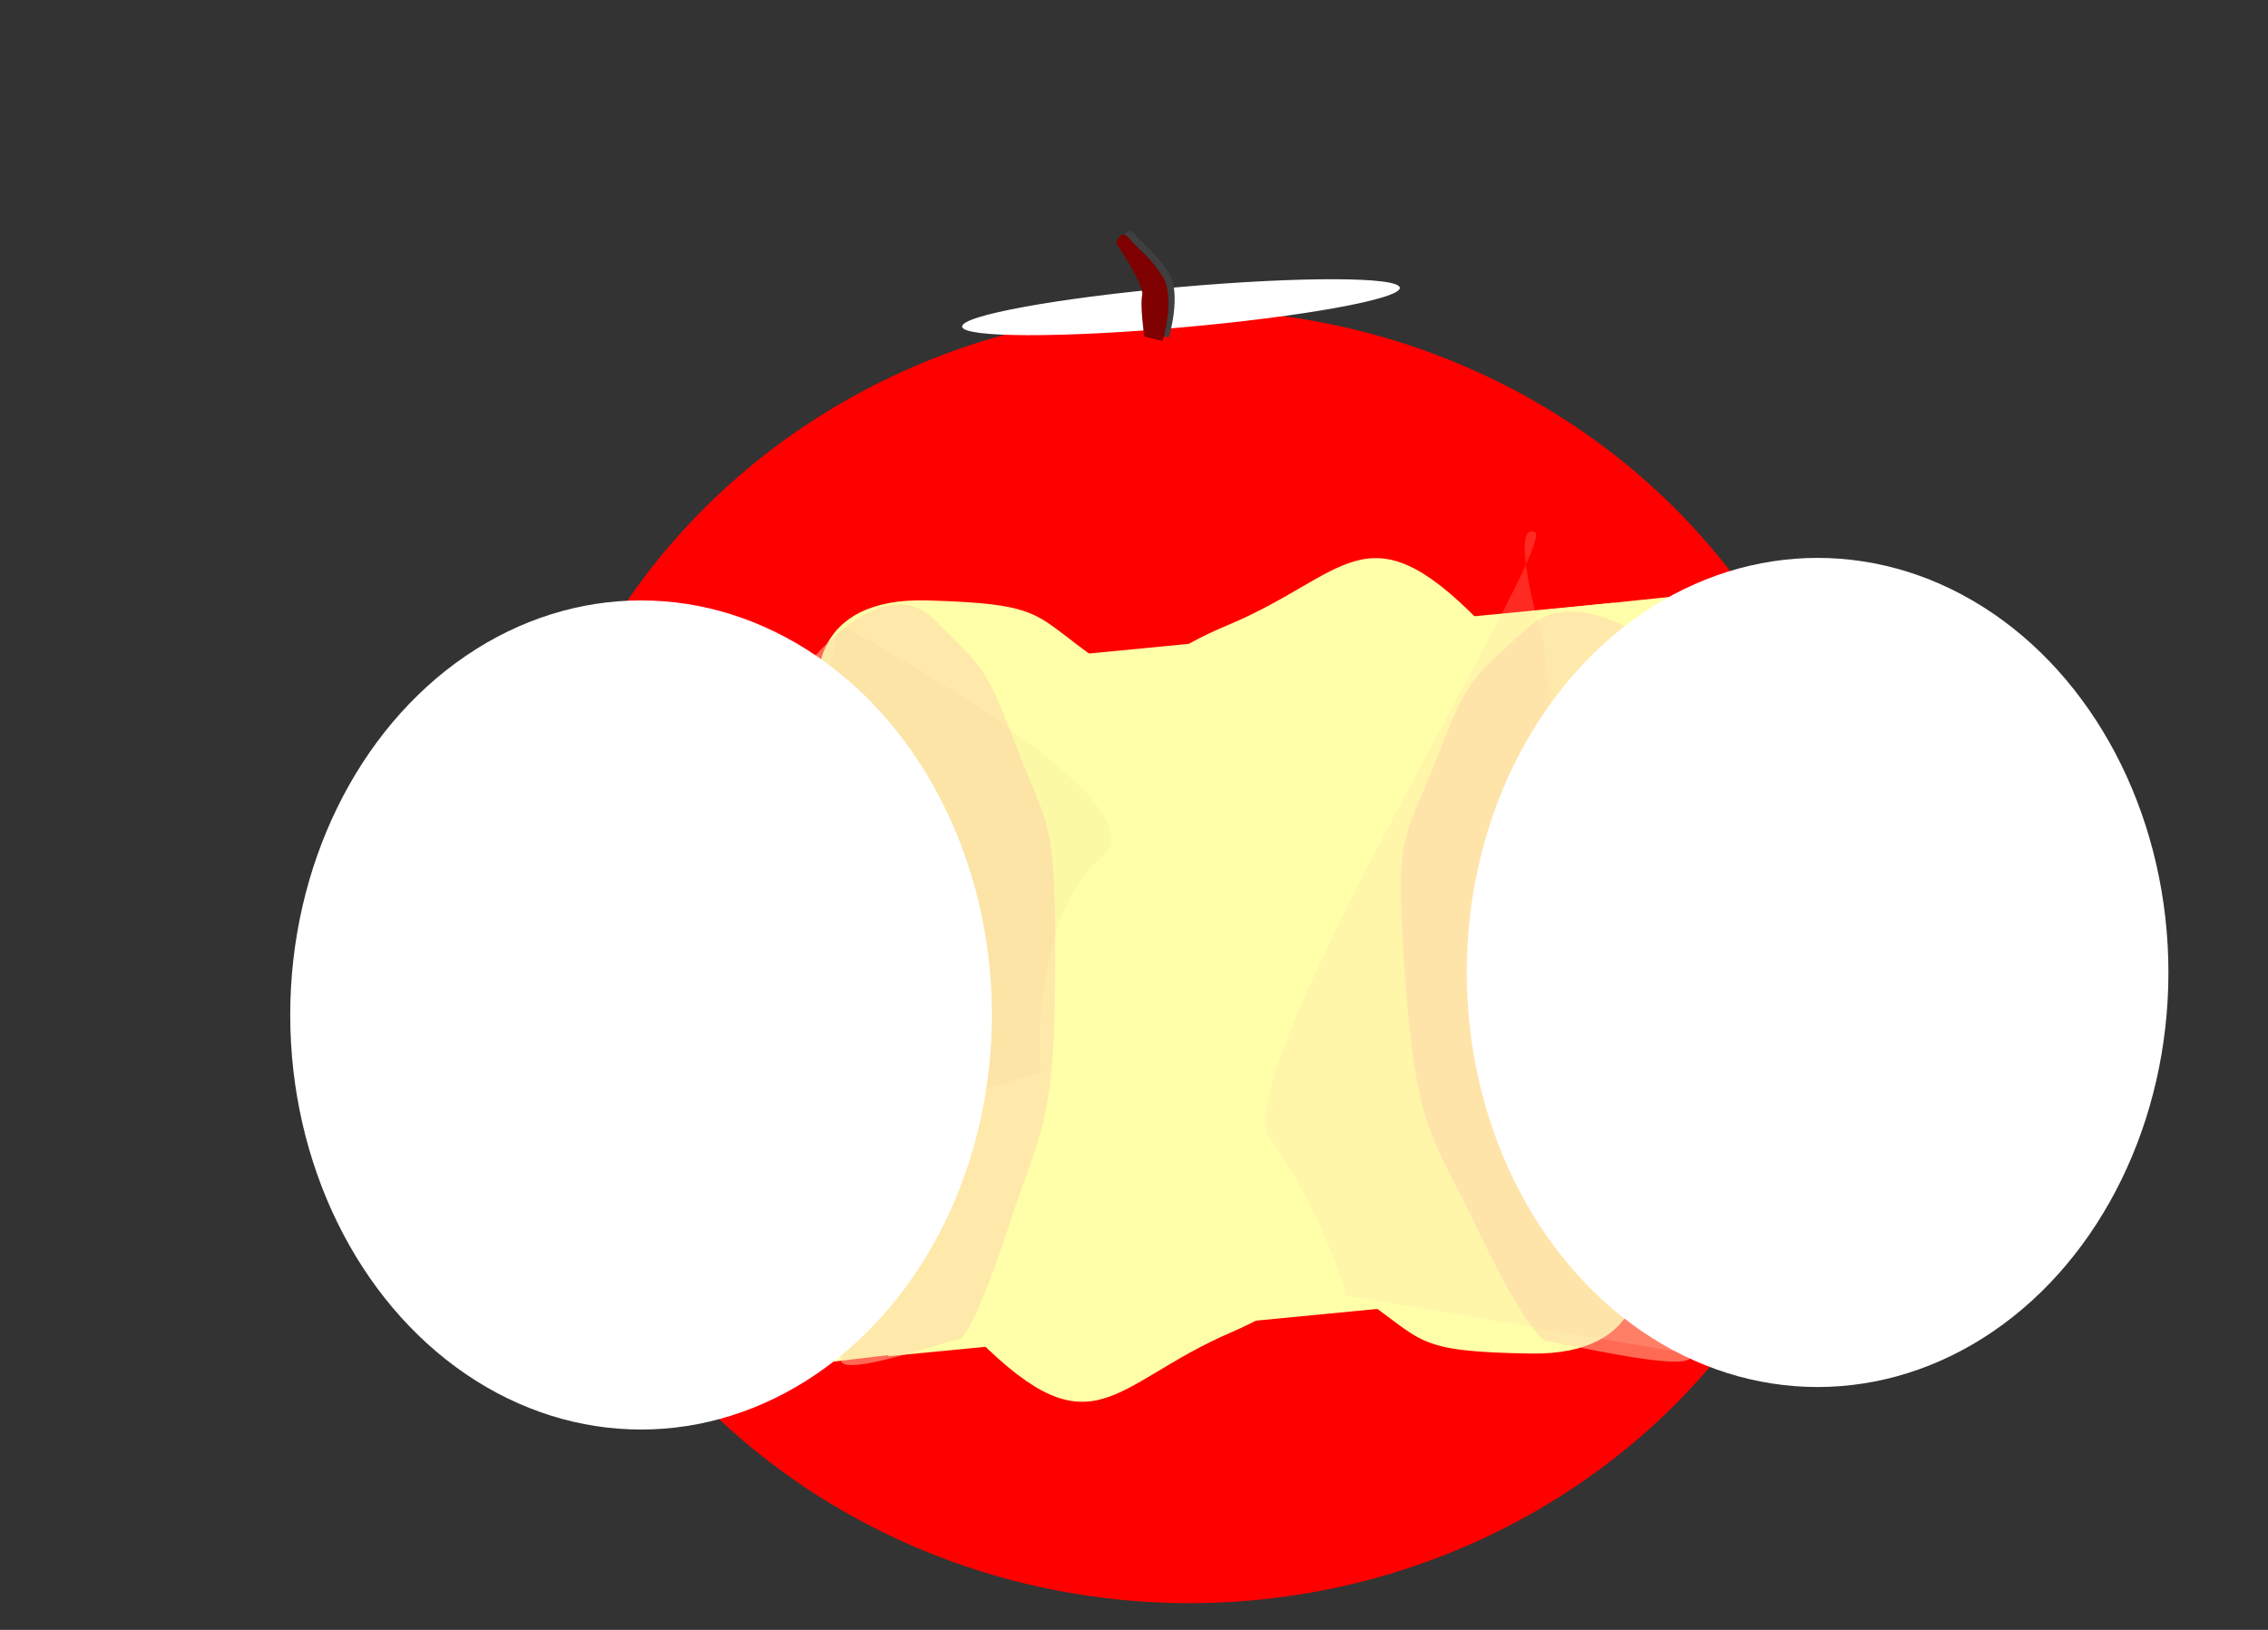 <svg width="640" height="460" xmlns="http://www.w3.org/2000/svg" xmlns:svg="http://www.w3.org/2000/svg">
 <rect width="100%" height="100%" fill="#333333" stroke="none"/>
 <!-- Created with SVG-edit - http://svg-edit.googlecode.com/ -->
 <g>
  <title>Layer 1</title>
  <ellipse ry="182.5" rx="190" id="svg_1" cy="269.955" cx="335.677" stroke-width="0" fill="#FF0000" stroke="#000000"/>
  <path fill="#ffffaa" stroke-width="0" stroke-dasharray="null" stroke-linejoin="null" stroke-linecap="null" d="m219.912,373.455c0,0 -2.686,-25 30.889,-24c33.575,1 29.546,4 48.349,17c18.802,13 2.686,4 36.261,-10c33.575,-14 38.947,-34 71.18,-1c32.232,33 48.349,50 51.035,33c2.686,-17 8.058,-36 2.686,-40" stroke="#000000" id="svg_6" transform="rotate(179.242 341.236,366.331) "/>
  <path fill="#ffffaa" stroke-width="0" stroke-dasharray="null" stroke-linejoin="null" stroke-linecap="null" d="m230.912,193.455c0,0 -2.686,-25 30.889,-24c33.575,1 29.546,4 48.349,17c18.802,13 2.686,4 36.261,-10c33.575,-14 38.947,-34 71.18,-1c32.232,33 48.349,50 51.035,33c2.686,-17 8.058,-36 2.686,-40" id="svg_5" stroke="#000000"/>
  <rect fill="#ffffaa" stroke-width="0" stroke-dasharray="null" stroke-linejoin="null" stroke-linecap="null" x="240.927" y="180.473" width="224" height="191.949" id="svg_7" transform="rotate(-5.525 352.927,276.448) " stroke="#000000"/>
  <path stroke="#000000" transform="rotate(-3.975 264.451,276.703) " opacity="0.5" id="svg_4" d="m234.108,185.337c0,0 22.999,-25.848 36.589,-10.339c13.59,15.509 13.59,14.475 20.908,38.255c7.318,23.78 9.409,19.645 6.272,63.07c-3.136,43.425 -7.318,44.459 -17.772,70.307c-10.454,25.848 -15.681,32.052 -16.621,31.581c-0.94,-0.47 -33.558,8.742 -33.558,3.572c0,-5.17 -3.136,2.068 10.454,-23.78c13.59,-25.848 18.817,-35.154 22.999,-45.493c4.182,-10.339 9.409,-13.441 9.409,-22.746c0,-9.305 -1.045,2.068 -3.136,-28.95c-2.091,-31.018 -1.045,-10.339 -13.59,-29.984c-12.545,-19.645 -20.908,-35.154 -21.848,-35.624c-0.94,-0.47 -0.105,-9.869 -0.105,-9.869z" stroke-linecap="null" stroke-linejoin="null" stroke-dasharray="null" stroke-width="0" fill="#ffd4aa"/>
  <ellipse fill="#ffffff" stroke-width="0" stroke-dasharray="null" stroke-linejoin="null" stroke-linecap="null" cx="333.255" cy="86.701" id="svg_9" rx="62" ry="5.698" transform="rotate(-5.08 333.255,86.701) " stroke="#000000"/>
  <path stroke="#000000" id="svg_8" transform="rotate(0.854 436.982,278.123) " opacity="0.5" d="m473.657,187.642c0,0 -27.798,-25.598 -44.224,-10.239c-16.426,15.359 -16.426,14.335 -25.271,37.885c-8.845,23.55 -11.372,19.455 -7.581,62.459c3.791,43.005 8.845,44.029 21.48,69.627c12.635,25.598 18.953,31.742 20.09,31.276c1.136,-0.466 40.561,8.657 40.561,3.538c0,-5.12 3.791,2.048 -12.635,-23.55c-16.426,-25.598 -22.744,-34.813 -27.798,-45.053c-5.054,-10.239 -11.372,-13.311 -11.372,-22.526c0,-9.215 1.264,2.048 3.791,-28.67c2.527,-30.718 1.264,-10.239 16.426,-29.694c15.163,-19.455 25.271,-34.813 26.407,-35.279c1.136,-0.466 0.127,-9.773 0.127,-9.773z" stroke-linecap="null" stroke-linejoin="null" stroke-dasharray="null" stroke-width="0" fill="#ffd4aa"/>
  <path id="svg_10" stroke="#000000" fill="#3f3f3f" stroke-width="0" stroke-dasharray="null" stroke-linejoin="null" stroke-linecap="null" d="m320.791,95.226c0,0 1.018,-14.138 3.394,-16.066c2.376,-1.928 6.449,-8.997 6.754,-9.289c0.305,-0.292 -3.36,-4.206 -3.055,-4.498c0.305,-0.292 -10.827,7.361 -11.506,14.43c-0.679,7.069 0.679,10.282 0.679,14.138c0,3.856 3.733,1.285 3.733,1.285l0,0z" transform="rotate(141.433 323.573,80.715) "/>
  <path stroke="#000000" fill="#7f0000" stroke-width="0" stroke-dasharray="null" stroke-linejoin="null" stroke-linecap="null" d="m319.041,96.226c0,0 1.018,-14.138 3.394,-16.066c2.376,-1.928 6.449,-8.997 6.754,-9.289c0.305,-0.292 -3.36,-4.206 -3.055,-4.498c0.305,-0.292 -10.827,7.361 -11.506,14.43c-0.679,7.069 0.679,10.282 0.679,14.138c0,3.856 3.733,1.285 3.733,1.285l0,0z" id="svg_12" transform="rotate(141.433 321.823,81.715) "/>
  <path stroke="#000000" transform="rotate(10.841 434.064,263.248) " id="svg_11" d="m411.832,152.376c7.439,1.63 -57.387,166.935 -41.174,182.112c16.214,15.177 30.365,39.711 29.436,39.699c-0.929,-0.012 100.912,-2.323 99.983,-2.335c-0.929,-0.012 -58.521,-58.362 -59.45,-58.375c-0.929,-0.012 -20.689,-18.668 -9.88,-31.51c10.809,-12.842 10.809,-31.522 9.88,-31.534c-0.929,-0.012 -20.689,-71.205 -21.618,-71.217c-0.929,-0.012 -14.617,-28.47 -7.178,-26.84z" opacity="0.2" stroke-linecap="null" stroke-linejoin="null" stroke-dasharray="null" stroke-width="0" fill="#ffd4aa"/>
  <ellipse fill="#ffffff" stroke="#000000" stroke-width="0" stroke-dasharray="null" stroke-linejoin="null" stroke-linecap="null" cx="512.899" cy="274.455" rx="99" ry="117" id="svg_3"/>
  <path stroke="#000000" id="svg_13" transform="rotate(-17.301 222.701,252.606) " d="m258.818,183.725c0,0 74.728,75.609 51.208,85.036c-23.52,9.426 -35.528,52.733 -34.18,52.725c1.348,-0.008 -146.388,-1.443 -145.04,-1.45c1.348,-0.008 84.893,-36.247 86.24,-36.255c1.348,-0.008 30.013,-11.594 14.332,-19.57c-15.68,-7.976 -15.68,-19.578 -14.332,-19.585c1.348,-0.008 30.013,-44.223 31.36,-44.231c1.348,-0.008 10.412,-16.67 10.412,-16.67z" opacity="0.025" stroke-linecap="null" stroke-linejoin="null" stroke-dasharray="null" stroke-width="0" fill="#7f0000"/>
  <ellipse fill="#ffffff" stroke="#000000" stroke-width="0" stroke-dasharray="null" stroke-linejoin="null" stroke-linecap="null" cx="180.899" cy="286.455" id="svg_2" rx="99" ry="117"/>
 </g>
</svg>
